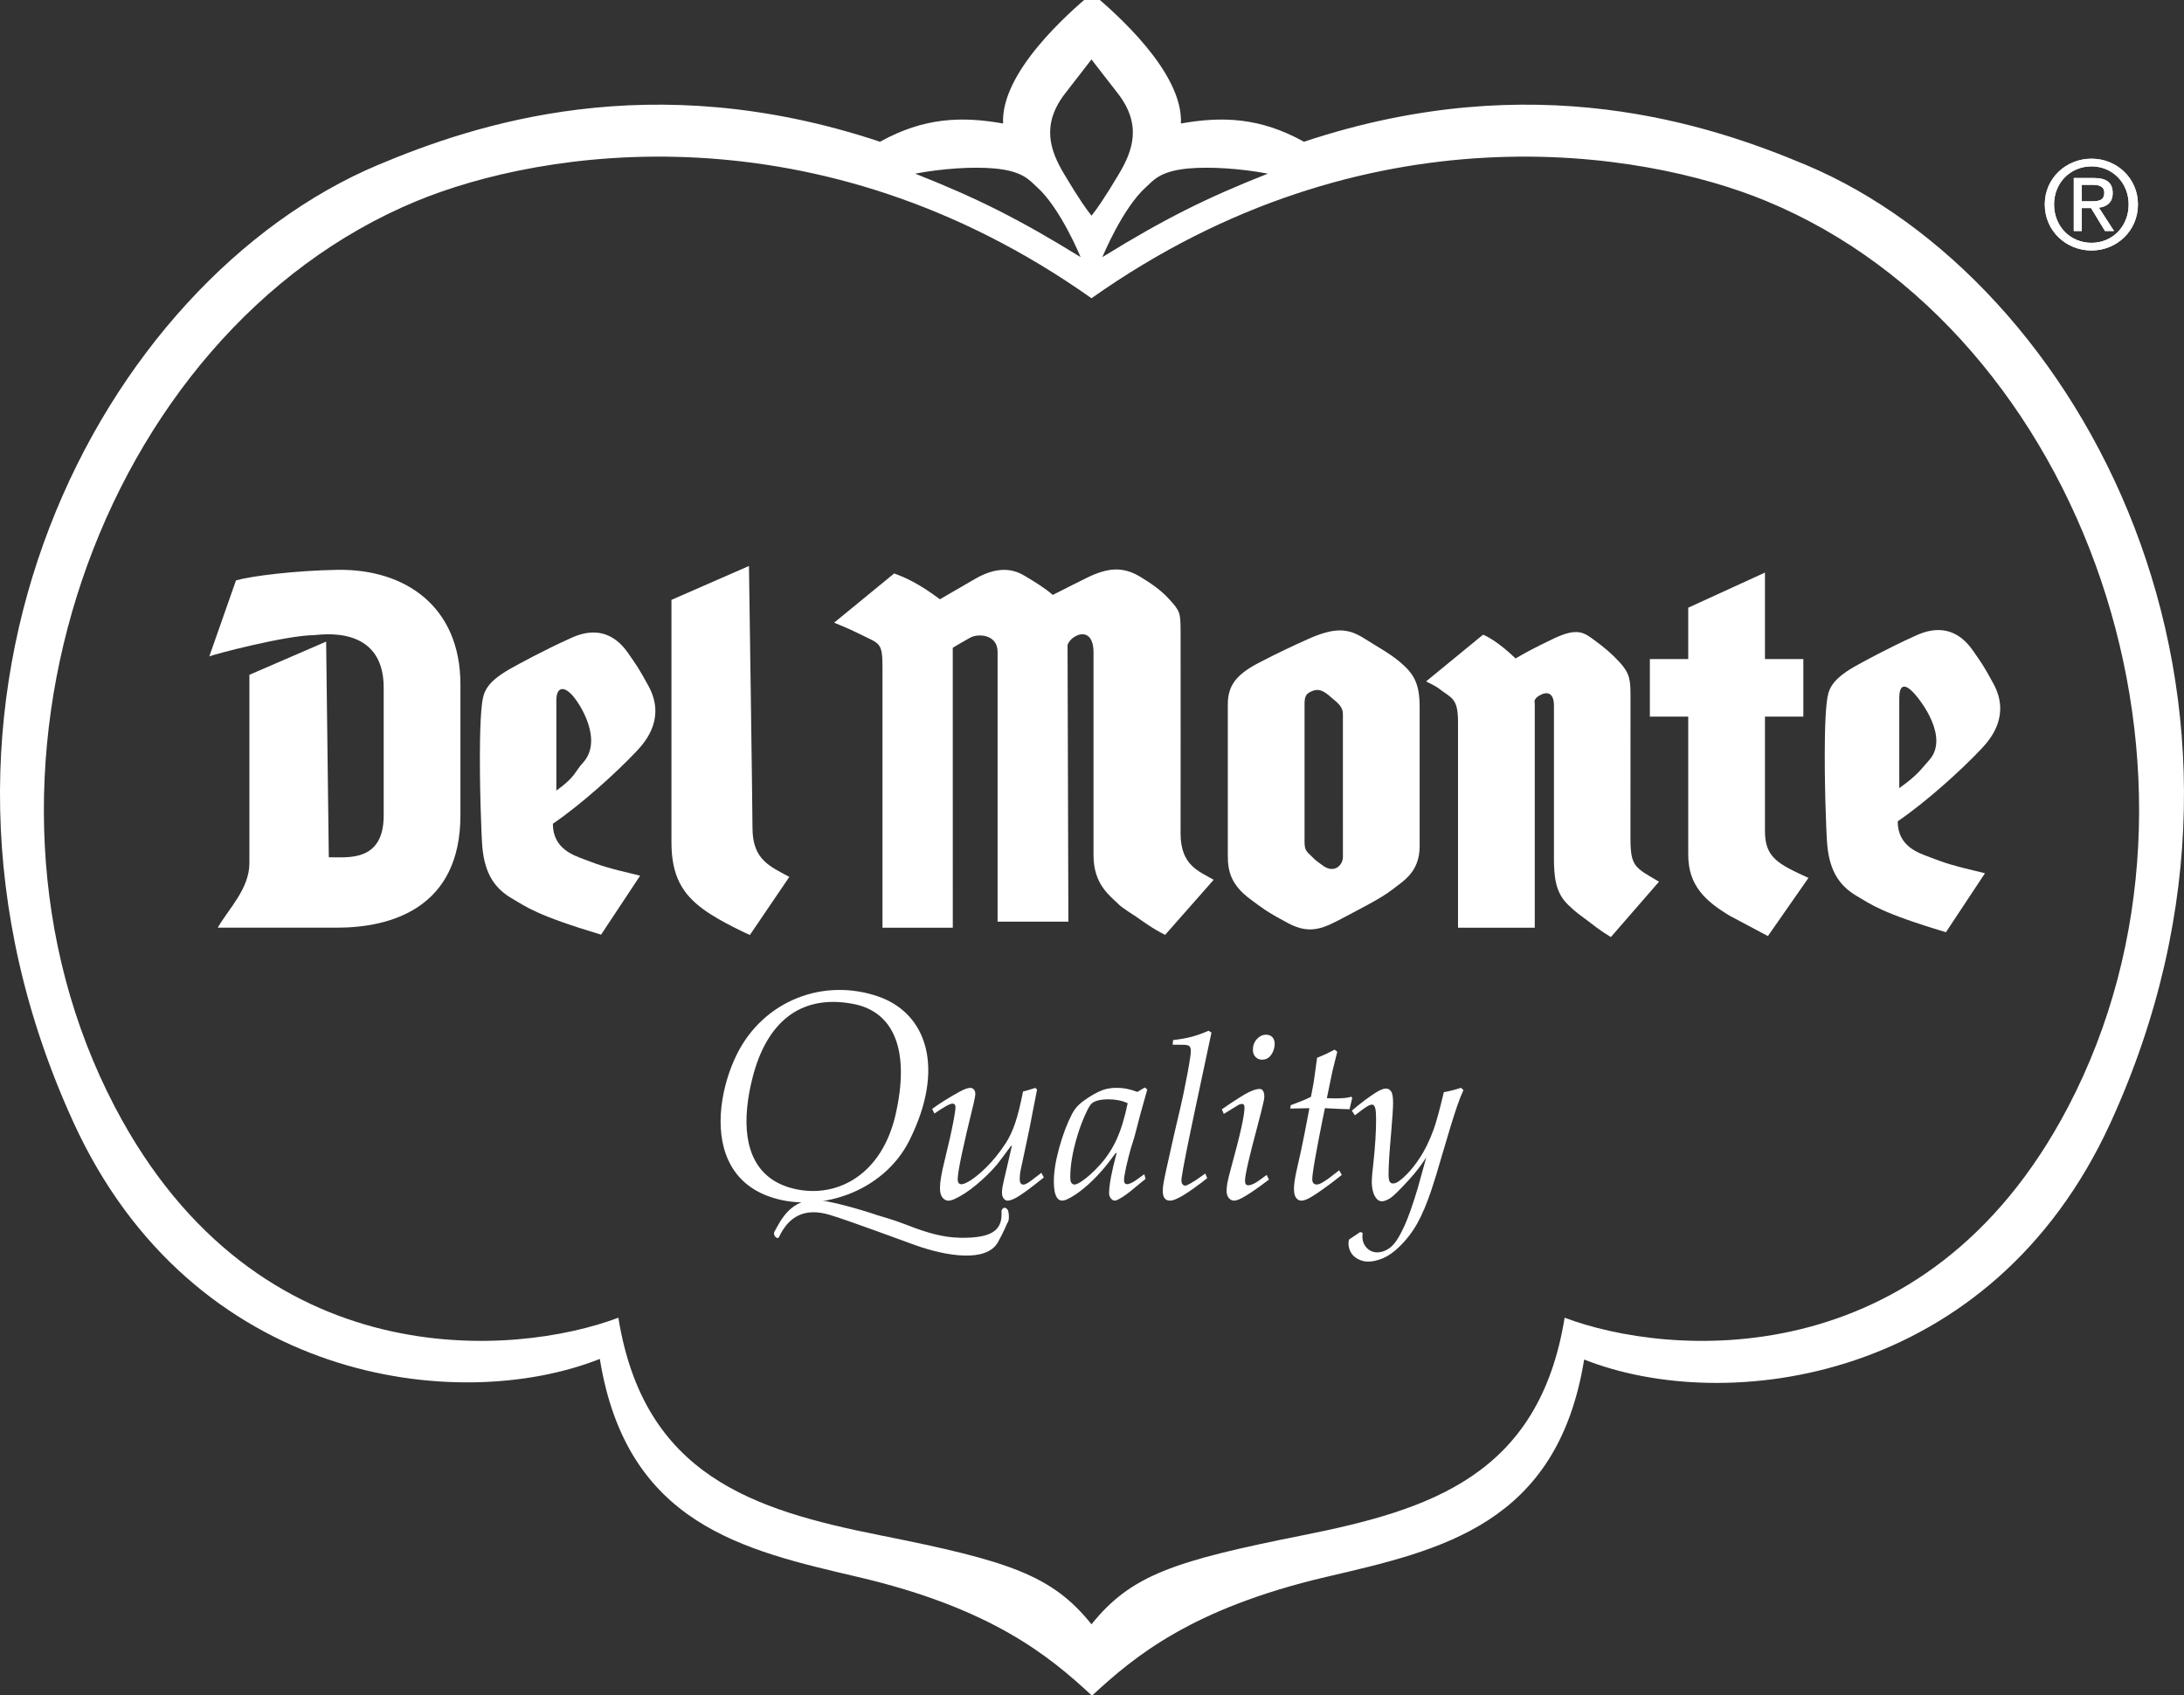 <?xml version="1.0" encoding="iso-8859-1"?>
<!-- Generator: Adobe Illustrator 18.1.1, SVG Export Plug-In . SVG Version: 6.00 Build 0)  -->
<svg version="1.1" xmlns="http://www.w3.org/2000/svg" xmlns:xlink="http://www.w3.org/1999/xlink" x="0px" y="0px"
	 viewBox="0 0 113.842 88.35" style="enable-background:new 0 0 113.842 88.35;" xml:space="preserve">
<rect x="0" y="0" width="113.842" height="88.35" fill="#333333" stroke="none"/>
<g id="delmonte">
	<g>
		<g>
			<path style="fill:#FFFFFF;" d="M48.707,58.037l-0.118-0.241c0.361-0.271,0.838-0.57,1.429-0.897c0.244-0.133,0.43-0.2,0.561-0.2
				c0.075,0,0.137,0.028,0.185,0.085c0.05,0.057,0.074,0.134,0.074,0.232c0,0.09-0.032,0.265-0.094,0.523
				c-0.549,2.224-0.824,3.533-0.824,3.924c0,0.09,0.018,0.156,0.052,0.196c0.035,0.041,0.079,0.062,0.133,0.062
				c0.074,0,0.169-0.029,0.285-0.088c0.301-0.153,0.637-0.414,1.009-0.782c0.371-0.368,0.712-0.789,1.022-1.266
				c0.186-0.283,0.348-0.628,0.49-1.038c0.14-0.409,0.278-0.962,0.415-1.659c0.081-0.015,0.295-0.078,0.642-0.188l0.089,0.088
				l-0.21,1.07c-0.101,0.56-0.224,1.168-0.368,1.826c-0.144,0.658-0.242,1.12-0.295,1.389c-0.02,0.133-0.03,0.264-0.03,0.389
				c0,0.099,0.017,0.169,0.053,0.213c0.035,0.043,0.08,0.065,0.135,0.065c0.055,0,0.128-0.026,0.22-0.079
				c0.092-0.052,0.332-0.231,0.719-0.535l0.129,0.242c-0.664,0.536-1.136,0.882-1.413,1.039c-0.204,0.113-0.362,0.17-0.475,0.17
				c-0.075,0-0.142-0.036-0.202-0.109c-0.06-0.072-0.091-0.176-0.091-0.31c0-0.079,0.009-0.178,0.026-0.295
				c0.035-0.185,0.117-0.549,0.248-1.092l0.239-1.038l-0.037-0.017c-0.423,0.573-0.677,0.909-0.759,1.006
				c-0.312,0.362-0.667,0.708-1.068,1.04c-0.4,0.331-0.781,0.578-1.141,0.739c-0.117,0.051-0.218,0.076-0.305,0.076
				c-0.117,0-0.218-0.054-0.305-0.161c-0.087-0.107-0.13-0.275-0.13-0.502c0-0.305,0.076-0.765,0.23-1.379
				c0.224-0.908,0.385-1.625,0.483-2.154c0.064-0.34,0.095-0.565,0.095-0.675c0-0.062-0.014-0.109-0.041-0.141
				c-0.027-0.031-0.065-0.047-0.112-0.047C49.52,57.516,49.205,57.69,48.707,58.037z"/>
			<path style="fill:#FFFFFF;" d="M59.647,61.199l0.065,0.241l-0.835,0.686c-0.264,0.201-0.473,0.337-0.63,0.408
				c-0.052,0.027-0.101,0.041-0.145,0.041c-0.067,0-0.132-0.037-0.195-0.112c-0.063-0.075-0.095-0.167-0.095-0.278
				c0-0.417,0.13-1.111,0.391-2.084l-0.038-0.017c-0.305,0.416-0.546,0.722-0.721,0.918c-0.318,0.366-0.641,0.682-0.969,0.948
				c-0.328,0.268-0.626,0.459-0.895,0.577c-0.078,0.031-0.151,0.047-0.22,0.047c-0.11,0-0.197-0.051-0.263-0.153
				c-0.11-0.165-0.165-0.444-0.165-0.836c0-0.502,0.093-1.092,0.281-1.767c0.187-0.675,0.41-1.262,0.667-1.761
				c0.129-0.251,0.312-0.465,0.55-0.642c0.39-0.29,0.744-0.492,1.057-0.607c0.213-0.074,0.449-0.111,0.706-0.111
				c0.177,0,0.344,0.014,0.499,0.041c0.155,0.028,0.353,0.084,0.595,0.171l0.387-0.231l0.129,0.106
				c-0.252,0.869-0.474,1.69-0.668,2.464c-0.15,0.464-0.252,0.811-0.307,1.044c-0.096,0.365-0.171,0.713-0.226,1.043
				c-0.008,0.063-0.012,0.116-0.012,0.159c0,0.079,0.015,0.14,0.047,0.183c0.027,0.027,0.065,0.041,0.112,0.041
				c0.063,0,0.144-0.024,0.244-0.075C59.095,61.596,59.313,61.447,59.647,61.199z M58.781,57.499
				c-0.152-0.071-0.311-0.123-0.478-0.155c-0.168-0.033-0.344-0.05-0.528-0.05c-0.355,0-0.625,0.057-0.809,0.17
				c-0.086,0.051-0.18,0.18-0.283,0.388c-0.208,0.415-0.388,0.879-0.54,1.391c-0.236,0.798-0.355,1.501-0.355,2.108
				c0,0.105,0.009,0.184,0.027,0.235c0.018,0.05,0.046,0.088,0.082,0.114c0.037,0.025,0.072,0.038,0.105,0.038
				c0.078,0,0.196-0.051,0.355-0.152c0.315-0.208,0.646-0.505,0.994-0.893c0.347-0.387,0.633-0.827,0.858-1.321
				C58.435,58.879,58.625,58.254,58.781,57.499z"/>
			<path style="fill:#FFFFFF;" d="M62.826,61.162l0.1,0.241c-0.102,0.09-0.341,0.27-0.719,0.542
				c-0.377,0.272-0.683,0.456-0.918,0.554c-0.114,0.051-0.22,0.076-0.318,0.076c-0.111,0-0.198-0.041-0.263-0.121
				c-0.064-0.08-0.097-0.206-0.097-0.38c0-0.145,0.013-0.288,0.041-0.43c0.039-0.236,0.227-1.093,0.562-2.573
				c0.252-1.061,0.412-1.753,0.478-2.079c0.167-0.797,0.284-1.439,0.355-1.926c0.016-0.106,0.025-0.21,0.025-0.312
				c0-0.11-0.027-0.187-0.08-0.233c-0.052-0.045-0.161-0.067-0.327-0.067l-0.543-0.006l0.029-0.242
				c0.368-0.04,0.688-0.097,0.96-0.169c0.272-0.073,0.566-0.177,0.885-0.315l0.153,0.094c-0.079,0.358-0.365,1.705-0.86,4.041
				c-0.4,1.89-0.629,3.048-0.688,3.477c-0.012,0.074-0.018,0.139-0.018,0.194c0,0.083,0.019,0.148,0.058,0.194
				c0.039,0.048,0.082,0.071,0.13,0.071c0.035,0,0.075-0.009,0.117-0.029c0.086-0.035,0.238-0.121,0.454-0.261L62.826,61.162z"/>
			<path style="fill:#FFFFFF;" d="M63.791,58.056l-0.101-0.242c0.698-0.48,1.165-0.777,1.402-0.89
				c0.236-0.113,0.423-0.17,0.556-0.17c0.075,0,0.132,0.025,0.172,0.076c0.055,0.074,0.083,0.183,0.083,0.324
				c0,0.067-0.015,0.161-0.042,0.283c-0.051,0.236-0.159,0.665-0.324,1.289c-0.427,1.589-0.641,2.527-0.641,2.814
				c0,0.083,0.016,0.142,0.045,0.18c0.03,0.037,0.07,0.056,0.122,0.056c0.079,0,0.179-0.029,0.3-0.088
				c0.121-0.059,0.342-0.209,0.663-0.452l0.119,0.242c-0.639,0.487-1.121,0.814-1.445,0.979c-0.153,0.079-0.282,0.118-0.385,0.118
				c-0.098,0-0.186-0.046-0.263-0.135c-0.077-0.09-0.115-0.217-0.115-0.377c0-0.126,0.015-0.265,0.042-0.419
				c0.027-0.153,0.096-0.43,0.206-0.831c0.456-1.651,0.684-2.672,0.684-3.066c0-0.083-0.011-0.139-0.033-0.168
				c-0.021-0.029-0.052-0.044-0.092-0.044c-0.047,0-0.105,0.014-0.172,0.042C64.542,57.594,64.28,57.753,63.791,58.056z
				 M65.308,54.714c0-0.221,0.069-0.407,0.208-0.559c0.139-0.151,0.297-0.228,0.475-0.228c0.139,0,0.248,0.042,0.33,0.127
				c0.082,0.085,0.122,0.202,0.122,0.352c0,0.206-0.059,0.394-0.178,0.566c-0.119,0.171-0.278,0.257-0.476,0.257
				c-0.139,0-0.254-0.047-0.344-0.142C65.353,54.992,65.308,54.868,65.308,54.714z"/>
			<path style="fill:#FFFFFF;" d="M69.806,60.994l0.136,0.242c-0.357,0.287-0.712,0.555-1.067,0.803
				c-0.353,0.248-0.614,0.407-0.781,0.477c-0.09,0.039-0.18,0.059-0.267,0.059c-0.103,0-0.192-0.048-0.266-0.144
				c-0.076-0.097-0.113-0.256-0.113-0.476c0-0.095,0.009-0.202,0.024-0.322c0.015-0.12,0.042-0.283,0.082-0.487l0.271-1.21
				c0.092-0.429,0.236-1.155,0.428-2.178l-1.001,0.019l0.03-0.177c0.317-0.118,0.533-0.202,0.649-0.25
				c0.116-0.047,0.25-0.11,0.403-0.187c0.061-0.306,0.106-0.538,0.132-0.698c0.027-0.159,0.089-0.603,0.187-1.333l0.506-0.219
				l0.407-0.206l0.14,0.106c-0.157,0.633-0.242,0.973-0.254,1.02c-0.031,0.137-0.128,0.605-0.289,1.403
				c0.178,0.008,0.321,0.011,0.428,0.011c0.392,0,0.671-0.028,0.838-0.086l0.059,0.049l-0.143,0.602
				c-0.167,0-0.595-0.018-1.283-0.056c-0.071,0.327-0.182,0.883-0.334,1.668c-0.151,0.785-0.251,1.355-0.297,1.71
				c-0.02,0.142-0.029,0.252-0.029,0.33c0,0.09,0.021,0.159,0.064,0.204c0.044,0.045,0.096,0.067,0.16,0.067
				c0.051,0,0.104-0.011,0.159-0.031c0.114-0.049,0.258-0.135,0.432-0.258L69.806,60.994z"/>
			<path style="fill:#FFFFFF;" d="M70.32,64.602l0.583-0.391l0.124,0.042c-0.009,0.074-0.012,0.135-0.012,0.183
				c0,0.243,0.076,0.442,0.227,0.601c0.151,0.156,0.335,0.235,0.551,0.235c0.142,0,0.29-0.036,0.445-0.109
				c0.155-0.072,0.296-0.183,0.422-0.331c0.169-0.195,0.353-0.514,0.554-0.958c0.201-0.444,0.426-1.082,0.678-1.919l0.452-1.629
				c-0.286,0.436-0.579,0.814-0.877,1.136c-0.515,0.566-0.855,0.899-1.022,0.999c-0.167,0.1-0.306,0.15-0.416,0.15
				c-0.125,0-0.232-0.065-0.318-0.194c-0.138-0.197-0.206-0.483-0.206-0.86c0-0.149,0.028-0.463,0.083-0.941
				c0.094-0.86,0.141-1.617,0.141-2.273c0-0.262-0.013-0.453-0.041-0.571c-0.016-0.074-0.044-0.129-0.082-0.165
				c-0.027-0.024-0.061-0.036-0.099-0.036c-0.117,0-0.362,0.15-0.737,0.449c-0.066,0.053-0.115,0.09-0.146,0.109l-0.159-0.242
				c0.454-0.39,0.873-0.706,1.257-0.948c0.217-0.136,0.39-0.205,0.518-0.205c0.113,0,0.203,0.049,0.272,0.148
				c0.069,0.099,0.103,0.299,0.103,0.602c0,0.256-0.035,0.795-0.106,1.618c-0.087,0.964-0.13,1.663-0.13,2.095
				c0,0.201,0.023,0.337,0.071,0.408c0.04,0.051,0.093,0.076,0.161,0.076c0.067,0,0.134-0.017,0.201-0.053
				c0.15-0.083,0.329-0.231,0.537-0.445c0.207-0.214,0.405-0.46,0.591-0.736c0.309-0.451,0.569-0.974,0.783-1.566
				c0.134-0.36,0.313-1.014,0.538-1.959c0.232-0.036,0.53-0.111,0.893-0.225l0.129,0.118c-0.11,0.232-0.218,0.505-0.324,0.819
				c-0.185,0.535-0.438,1.356-0.76,2.463c-0.26,0.899-0.454,1.537-0.584,1.915c-0.242,0.723-0.492,1.312-0.75,1.769
				c-0.259,0.455-0.572,0.86-0.942,1.213c-0.275,0.267-0.551,0.46-0.827,0.58c-0.278,0.12-0.54,0.179-0.787,0.179
				c-0.174,0-0.345-0.042-0.513-0.127c-0.169-0.085-0.295-0.201-0.38-0.349c-0.084-0.148-0.127-0.306-0.127-0.476
				C70.291,64.744,70.3,64.677,70.32,64.602z"/>
		</g>
		<g>
			<path style="fill:#FFFFFF;" d="M38.946,57.726c0.055-0.573,0.162-1.089,0.279-1.552c0.702-2.775,2.397-4.391,5.243-3.853
				c2.171,0.411,2.972,2.484,2.21,5.789c-0.713,3.089-2.993,4.323-5.165,3.874C39.415,61.55,38.738,59.872,38.946,57.726
				 M37.601,57.721c-0.201,1.892,0.332,3.832,2.426,4.616c2.528,0.946,6.005-0.158,7.374-2.896c1.89-3.778,0.9-6.611-1.584-7.491
				c-2.87-1.017-6.025,0.195-7.414,3.012C38.013,55.753,37.707,56.73,37.601,57.721"/>
			<path style="fill:#FFFFFF;" d="M40.603,64.479c0.493-1.055,1.315-1.558,2.641-1.164c0.988,0.294,4.007,1.421,4.47,1.584
				c1.604,0.569,3.697,0.92,4.303-0.156c0.301-0.534,0.479-0.978,0.479-0.978c0.196-0.234,0.019-0.811,0.039-0.695
				c-0.156-0.234-0.293-0.087-0.332,0.031c0.058,0.909-0.323,1.447-2.172,1.408c-0.821-0.017-1.614-0.216-2.758-0.665
				c-0.771-0.303-1.352-0.445-1.536-0.508c-0.88-0.303-2.248-0.681-2.953-0.774c-1.576-0.205-2.127,1.14-2.407,1.614
				C40.251,64.391,40.535,64.625,40.603,64.479z"/>
		</g>
	</g>
	<g>
		<polygon style="fill:#FFDD00;" points="56.888,3.09 56.894,3.097 56.899,3.09 		"/>
		<polygon style="fill:#FFDD00;" points="56.901,11.248 56.895,11.24 56.888,11.248 		"/>
		<g>
			<path style="fill:#FFFFFF;" d="M94.133,8.594c-4.969-2.087-14.16-5.206-26.163-1.206c-2.286-1.27-4.254-1.333-6.414-0.952
				c0.126-2.666-3.429-5.779-4.635-6.786c-1.207,1.007-4.763,4.119-4.635,6.786c-2.16-0.381-4.128-0.318-6.414,0.952
				c-12.002-4-21.194-0.881-26.163,1.206C5.363,14.625-6.332,36.311,3.834,58.507c6.222,13.589,20.066,15.24,27.432,12.318
				c1.399,8.637,7.493,9.969,13.462,11.366c7.006,1.641,10.002,4.159,12.164,6.159h0.057c2.162-2,5.159-4.518,12.164-6.159
				c5.97-1.397,12.063-2.698,13.462-11.335c7.366,2.922,21.209,1.256,27.434-12.333C120.172,36.327,108.479,14.625,94.133,8.594z
				 M59.738,9.748c0.389-0.35,0.722-0.833,2.223-0.969c1.087-0.098,2.673-0.003,4.128,0.271c-3.229,1.273-5.437,2.381-8.626,4.35
				C57.462,13.4,58.502,10.857,59.738,9.748z M55.536,4.85c0.967-1.241,1.33-1.716,1.358-1.753c0.028,0.037,0.391,0.512,1.36,1.753
				c1.283,1.644,0.798,2.999,0.063,4.23c-0.768,1.286-1.191,1.882-1.421,2.16c-0.23-0.277-0.656-0.873-1.423-2.16
				C54.737,7.849,54.252,6.494,55.536,4.85z M51.828,8.779c1.5,0.135,1.833,0.619,2.222,0.969c1.238,1.108,2.277,3.652,2.277,3.652
				c-3.191-1.969-5.397-3.077-8.625-4.35C49.157,8.776,50.74,8.681,51.828,8.779z M107.791,57.71
				c-7.455,14.224-20.961,12.966-26.234,10.967c-1.332,8.223-7.014,10.017-13.66,11.343c-6.709,1.337-8.942,2.073-11.002,4.636
				c-2.061-2.564-4.293-3.299-11.004-4.636c-6.646-1.326-12.328-3.12-13.659-11.343c-5.276,1.998-18.779,3.257-26.234-10.967
				c-8.981-17.133-0.855-40.379,15.721-47.232c6.448-2.667,20.863-5.048,35.176,5.066C71.208,5.43,85.623,7.811,92.069,10.478
				C108.644,17.331,116.773,40.576,107.791,57.71z"/>
		</g>
		<g>
			<path style="fill:none;" d="M100.438,39.629c1.081-1.184-0.203-3.15-0.634-3.58C99.334,35.58,99,35.767,99,36.377v4.7
				C100,40.363,99.999,40.11,100.438,39.629z"/>
			<path style="fill:none;" d="M69.368,36.355c-0.405-0.356-0.595-0.536-1.072-0.263C68.119,36.194,68,36.351,68,36.692
				c0,0.233,0,2.276,0,4.14c0,1.599,0,3.048,0,3.048c0,0.456,0.074,0.509,0.3,0.736c0.229,0.229,0.311,0.226,0.704,0.509
				C69.572,45.534,70,45.104,70,44.659c0,0,0-6.774,0-7.434C70,36.793,69.648,36.604,69.368,36.355z"/>
			<path style="fill:#FFFFFF;" d="M17.594,29.699c-2.206,0.037-4.494,0.321-5.293,0.55l-1.391,3.962
				c0.187-0.095,3.951-1.09,5.455-1.109C16.647,33.099,20,32.5,20,35.837c0,0,0,5.73,0,6.664c0,2.452-1.902,2.17-2.861,2.179
				L17,33.442V33.44l-4,1.73c0,0,0,8.832,0,9.811c0,1.335-1.069,2.368-1.651,3.368c0,0,4.138,0,6.211,0
				c2.82,0,6.44-1.018,6.44-5.859c0,0,0-4.631,0-6.814C24,31.579,21.089,29.644,17.594,29.699z"/>
			<path style="fill:#FFFFFF;" d="M33.197,39.136c0.513-0.543,1.498-1.76,0.601-3.393c-0.527-0.958-0.603-1.05-1.061-1.709
				c-1.156-1.665-2.623-0.938-3.063-0.74c-1.289,0.58-2.678,1.333-3.094,1.571c-1.259,0.719-1.382,1.227-1.457,1.828
				c-0.056,0.444-0.086,1.092-0.1,1.825c-0.041,2.177,0.069,5.108,0.124,5.679c0.136,1.387,0.672,2.129,1.556,2.641
				c0.725,0.42,1.224,0.855,4.629,1.875l2.035-3.073c-1.728-0.413-2.016-0.507-2.876-0.837c-0.563-0.216-1.672-0.546-1.672-1.87
				C30.302,41.917,32.088,40.311,33.197,39.136z M30.386,39.755C29.946,40.238,30,40.489,29,41.204c0,0,0-4.399,0-4.7
				c0-0.61,0.307-0.797,0.775-0.328C30.208,36.607,31.467,38.572,30.386,39.755z"/>
			<path style="fill:#FFFFFF;" d="M39.224,43.149c0-1.002-0.184-13.651-0.184-13.651L35,31.264c0,0,0,11.371,0,12.645
				c0,1.767,0.594,2.697,1.656,3.479c0.92,0.675,2.432,1.342,2.432,1.342l2.056-3.027C40.13,45.15,39.224,44.813,39.224,43.149z"/>
			<path style="fill:#FFFFFF;" d="M61.538,43.438c0,0,0.01-9.44,0.001-10.531c-0.006-0.981-0.016-1.047-0.627-1.714
				c-0.398-0.436-0.932-0.804-1.466-1.126c-0.93-0.565-1.721-0.48-2.809,0.055c-0.556,0.273-1.278,0.639-1.758,0.884
				c-0.443-0.376-0.893-0.649-1.437-0.977c-0.461-0.278-1.274-0.634-2.615,0.141c-0.798,0.461-1.195,0.698-1.833,1.063
				c-1.118-0.838-1.863-1.162-2.387-1.344l-3.129,2.565c0,0,0.734,0.286,1.339,0.592C45.861,33.571,46,33.448,46,34.794
				c0,1.001,0,13.556,0,13.556h3.665l-0.002-14.589c0.109-0.069,0.705-0.416,0.923-0.534C50.988,33.009,52,33.059,52,33.975v14.059
				l-0.177,0.001l3.867-0.001l-0.044-14.426c0,0,0.088-0.266,0.402-0.442C56.519,32.904,57,33.088,57,33.999c0,0,0,9.531,0,10.576
				c0,1.537,0.864,2.11,1.319,2.566c0.181,0.182,0.844,0.595,0.91,0.64c0.308,0.215,0.89,0.646,1.505,0.942l2.529-2.87
				C62.513,45.412,61.538,45.121,61.538,43.438z"/>
			<path style="fill:#FFFFFF;" d="M72.935,34.471c-0.504-0.42-1.15-0.77-1.809-1.188c-0.861-0.546-1.547-0.605-2.986,0.043
				c-0.697,0.314-1.516,0.693-2.501,1.206C64.456,35.146,64,35.713,64,36.715c0,0.471,0,2.2,0,4.119v0.001c0,2.108,0,3.753,0,3.753
				c0,0.78,0.136,1.523,1.208,2.303c0.578,0.421,0.732,0.582,1.953,1.232c1.147,0.608,1.845,0.253,2.916-0.32
				c0.733-0.392,1.912-0.978,2.485-1.429C73.135,45.923,74,45.465,74,44.099c0,0,0-5.295,0-7.233
				C74,35.609,73.701,35.109,72.935,34.471z M70,44.659c0,0.446-0.459,0.875-1.027,0.466c-0.393-0.283-0.392-0.28-0.621-0.509
				C68.125,44.389,68,44.336,68,43.88c0,0,0-1.449,0-3.048c0-1.864,0-3.906,0-4.14c0-0.341,0.068-0.499,0.244-0.6
				c0.477-0.273,0.75-0.093,1.154,0.263c0.28,0.249,0.601,0.438,0.601,0.87C70,37.885,70,44.659,70,44.659z"/>
			<path style="fill:#FFFFFF;" d="M98.919,42.806c1.485-1.017,3.271-2.623,4.379-3.797c0.514-0.545,1.498-1.761,0.602-3.393
				c-0.526-0.96-0.602-1.051-1.062-1.711c-1.157-1.663-2.622-0.937-3.063-0.739c-1.289,0.58-2.678,1.333-3.094,1.57
				c-1.26,0.719-1.381,1.227-1.456,1.829c-0.056,0.444-0.087,1.091-0.1,1.822c-0.041,2.18,0.067,5.11,0.124,5.683
				c0.136,1.385,0.672,2.128,1.554,2.64c0.727,0.422,1.224,0.856,4.63,1.876l2.035-3.074c-1.731-0.413-2.015-0.507-2.876-0.836
				C100.028,44.459,98.919,44.131,98.919,42.806z M99,36.377c0-0.61,0.223-0.797,0.693-0.327c0.431,0.431,1.937,2.396,0.856,3.58
				C100.109,40.11,100,40.363,99,41.076V36.377z"/>
			<path style="fill:#FFFFFF;" d="M84.989,43.699c0,0,0.002-6.331,0.002-7.424c0-0.841-0.035-1.183-0.58-1.774
				c-0.416-0.448-0.798-0.766-1.297-1.132c-0.541-0.398-0.884-0.685-2.151-0.076c-1.036,0.498-1.328,0.66-1.965,1.025
				c-0.481-0.471-1.168-1.022-1.692-1.24l-2.971,2.437c0,0,0.516,0.253,0.62,0.335C75.66,36.406,76,36.344,76,37.64
				c0,1.002,0,10.71,0,10.71h4V36.63c0,0-0.098-0.174,0.231-0.375C80.637,36.012,81,36.093,81,36.776c0,0,0,6.848,0,7.893
				c0,1.022,0.069,1.85,0.744,2.494c0.477,0.455,0.611,0.523,0.885,0.728c0.385,0.289,0.773,0.61,1.338,0.948l2.51-2.887
				C85.237,45.222,84.989,45.184,84.989,43.699z"/>
			<path style="fill:#FFFFFF;" d="M92,43.317V37.35h2v-3h-2v-4.508l-4,1.83v2.678h-2v3h2v7.202c0,1.616,0.916,2.427,2.166,3.178
				l1.987,1.057l2.114-3.032C92.674,45.028,92,44.691,92,43.317z"/>
		</g>
		<g>
			<g>
				<path style="fill:#FFFFFF;" d="M107.069,10.655c0-1.136,0.857-1.984,1.953-1.984c1.083,0,1.935,0.848,1.935,1.984
					c0,1.153-0.852,2.001-1.935,2.001C107.926,12.656,107.069,11.808,107.069,10.655z M109.022,13.055
					c1.305,0,2.419-1.013,2.419-2.401c0-1.376-1.114-2.383-2.419-2.383c-1.318,0-2.437,1.007-2.437,2.383
					C106.585,12.042,107.704,13.055,109.022,13.055z M108.515,10.843h0.481l0.729,1.198h0.47l-0.788-1.217
					c0.408-0.051,0.718-0.265,0.718-0.76c0-0.546-0.324-0.786-0.977-0.786h-1.051v2.763h0.418V10.843z M108.515,10.491V9.633h0.569
					c0.293,0,0.602,0.064,0.602,0.407c0,0.425-0.316,0.451-0.67,0.451H108.515z"/>
				<path style="fill:#FFFFFF;" d="M107.069,10.655c0-1.136,0.857-1.984,1.953-1.984c1.083,0,1.935,0.848,1.935,1.984
					c0,1.153-0.852,2.001-1.935,2.001C107.926,12.656,107.069,11.808,107.069,10.655z M109.022,13.055
					c1.305,0,2.419-1.013,2.419-2.401c0-1.376-1.114-2.383-2.419-2.383c-1.318,0-2.437,1.007-2.437,2.383
					C106.585,12.042,107.704,13.055,109.022,13.055z M108.515,10.843h0.481l0.729,1.198h0.47l-0.788-1.217
					c0.408-0.051,0.718-0.265,0.718-0.76c0-0.546-0.324-0.786-0.977-0.786h-1.051v2.763h0.418V10.843z M108.515,10.491V9.633h0.569
					c0.293,0,0.602,0.064,0.602,0.407c0,0.425-0.316,0.451-0.67,0.451H108.515z"/>
			</g>
		</g>
	</g>
</g>
<g id="Layer_1">
</g>
</svg>
